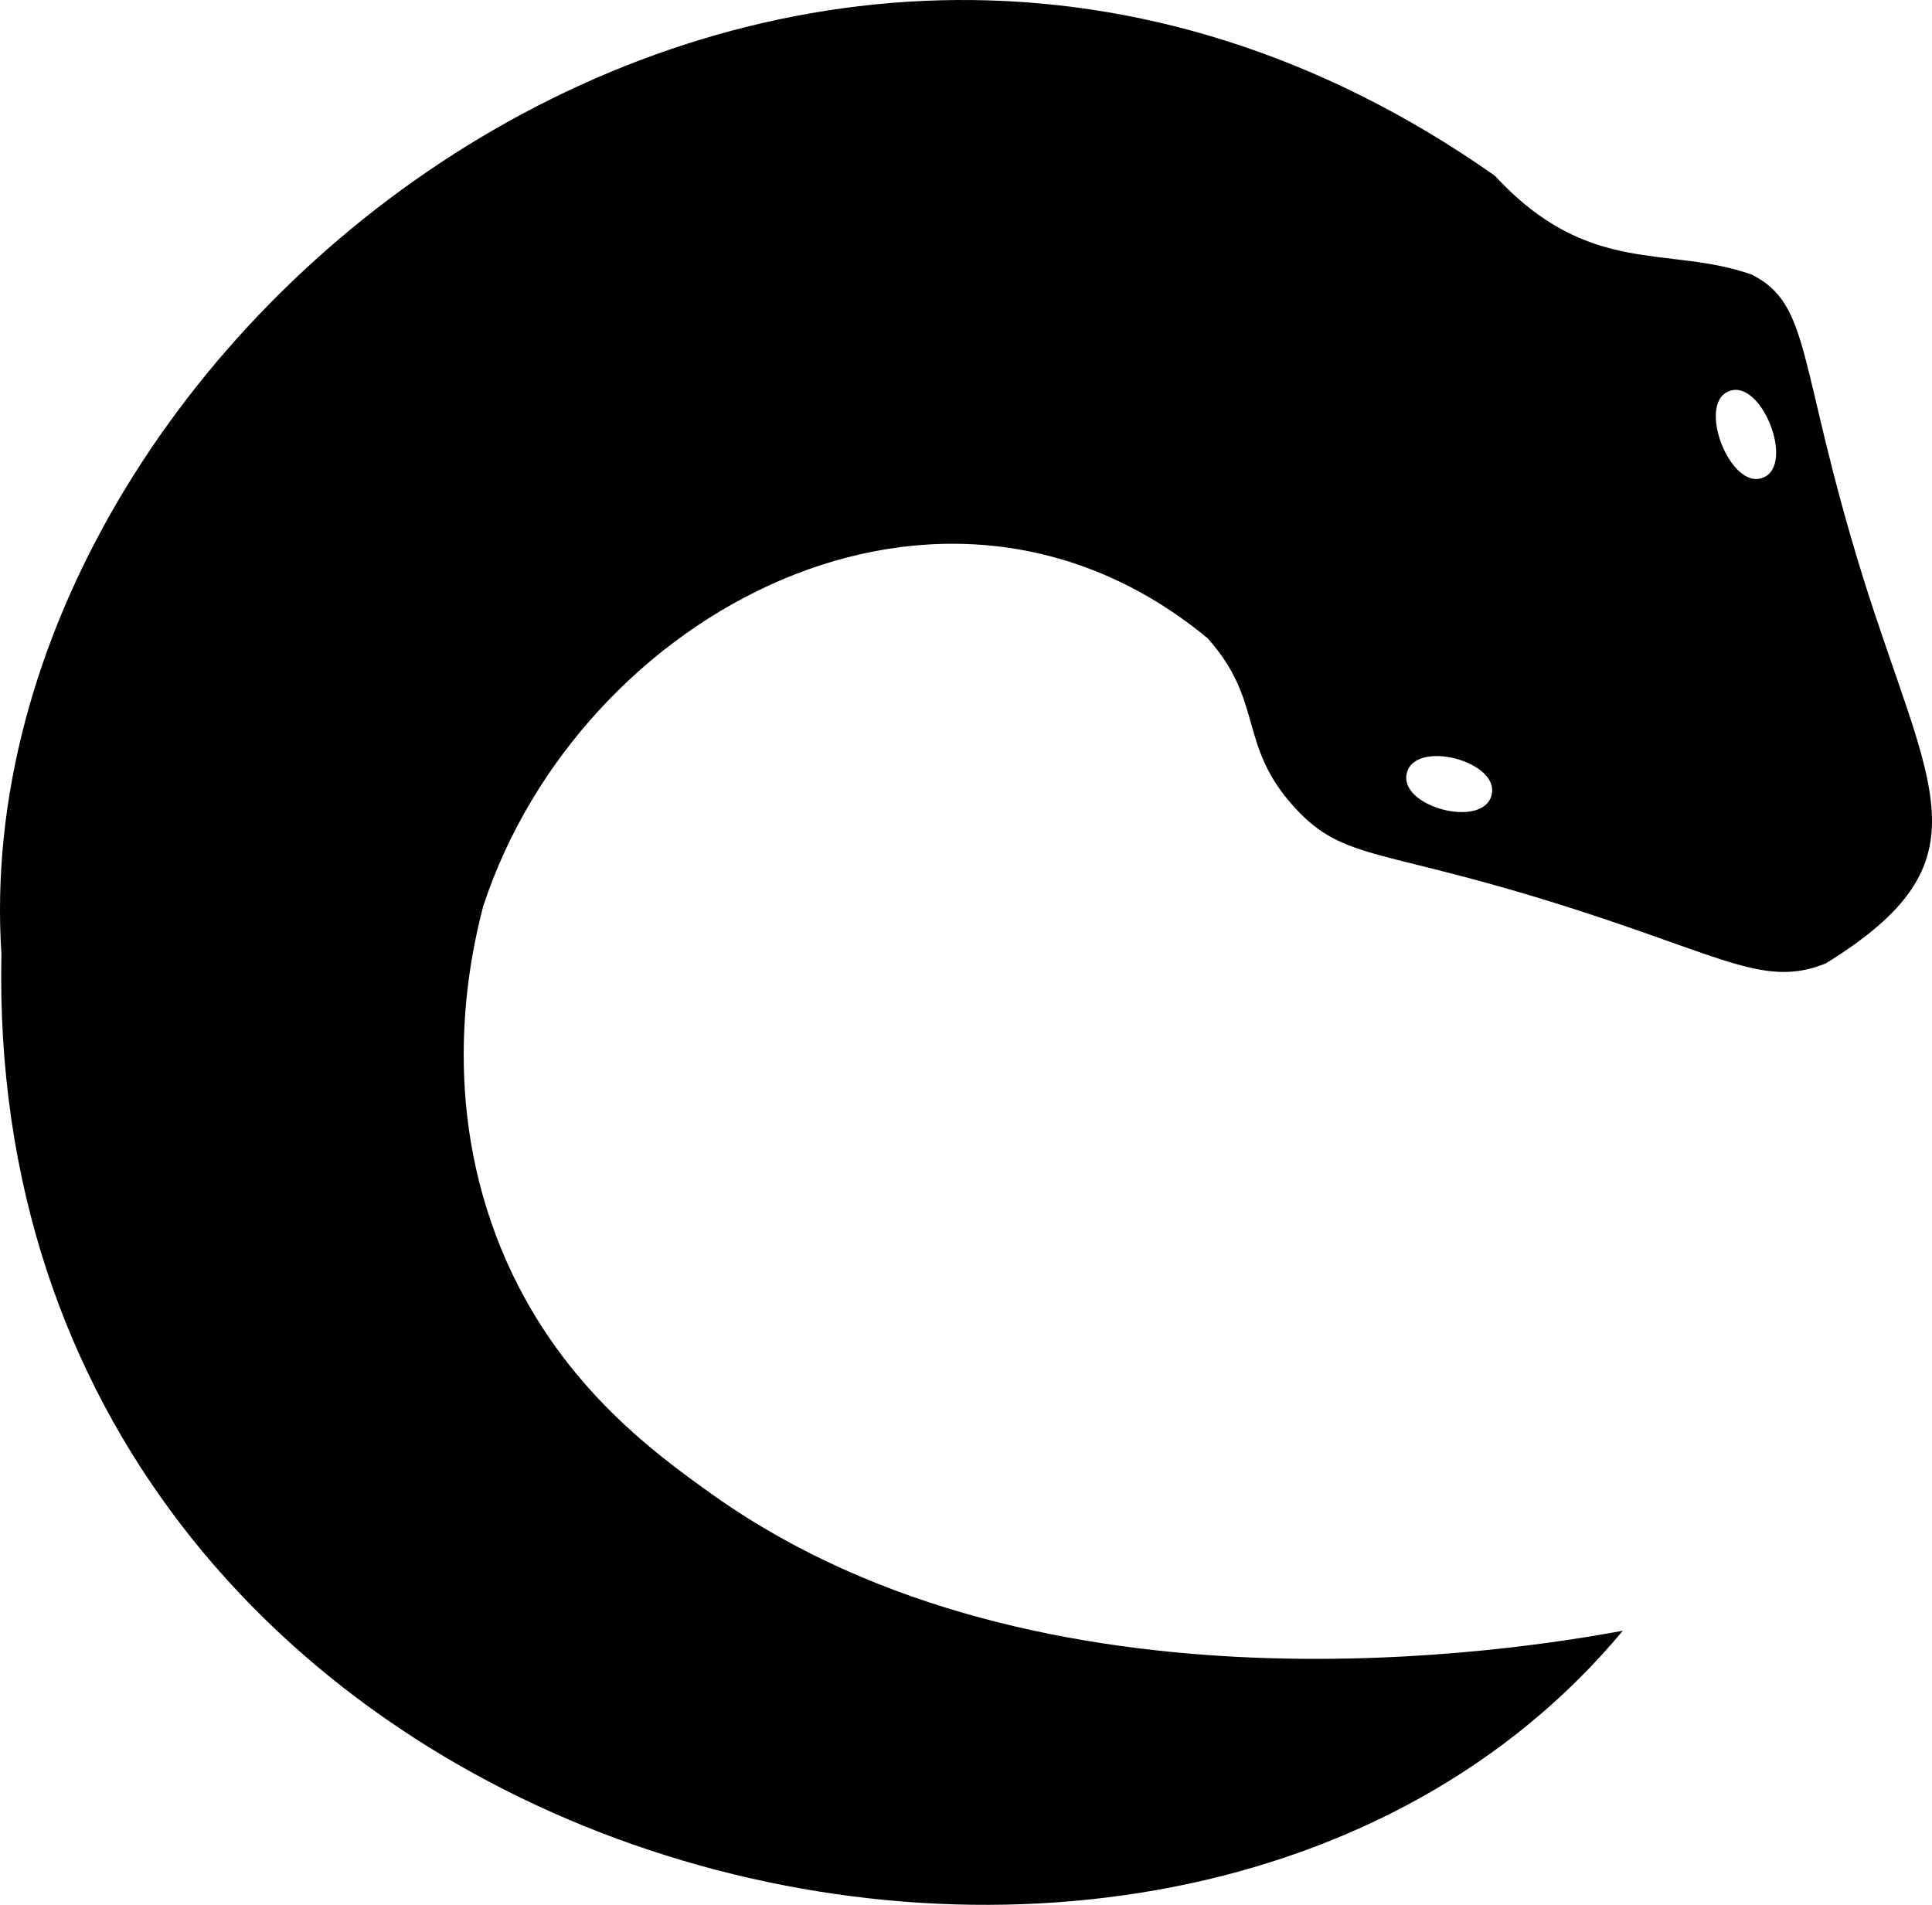 <svg xmlns="http://www.w3.org/2000/svg" viewBox="0 0 911.75 898.91"><path d="M828.52,831.72c-216,259.7-774.46,115.85-765.17-319.5-19-292.76,370.82-602.09,704.81-367.11,44.53,48.2,81.39,32.52,121.28,46.67,28.28,14.3,21.36,42.61,52.36,142.6,31.6,101.09,60.92,133.92-17.45,182.4-28,11.34-46.6-2.34-117.82-25.31-92-29.65-109-22.33-132.66-48-27.26-29.62-14.42-50.13-41.31-80.13C507.2,259.81,336.39,351,290.74,489.72c-7,26.59-20.37,92.15,8.72,162.38,25.72,62.11,71.11,95.23,99.93,115.7C554.85,878.2,781.33,840.41,828.52,831.72Zm50.11-584.95c-15.4,5.93.73,47,16,40.82C910.07,281.66,893.94,240.63,878.63,246.77Zm-152,180.06c-4.34,15.92,35.73,26.64,39.92,10.68C770.9,421.58,730.83,410.86,726.63,426.83Z" transform="translate(-62.68 -62.16)"/></svg>